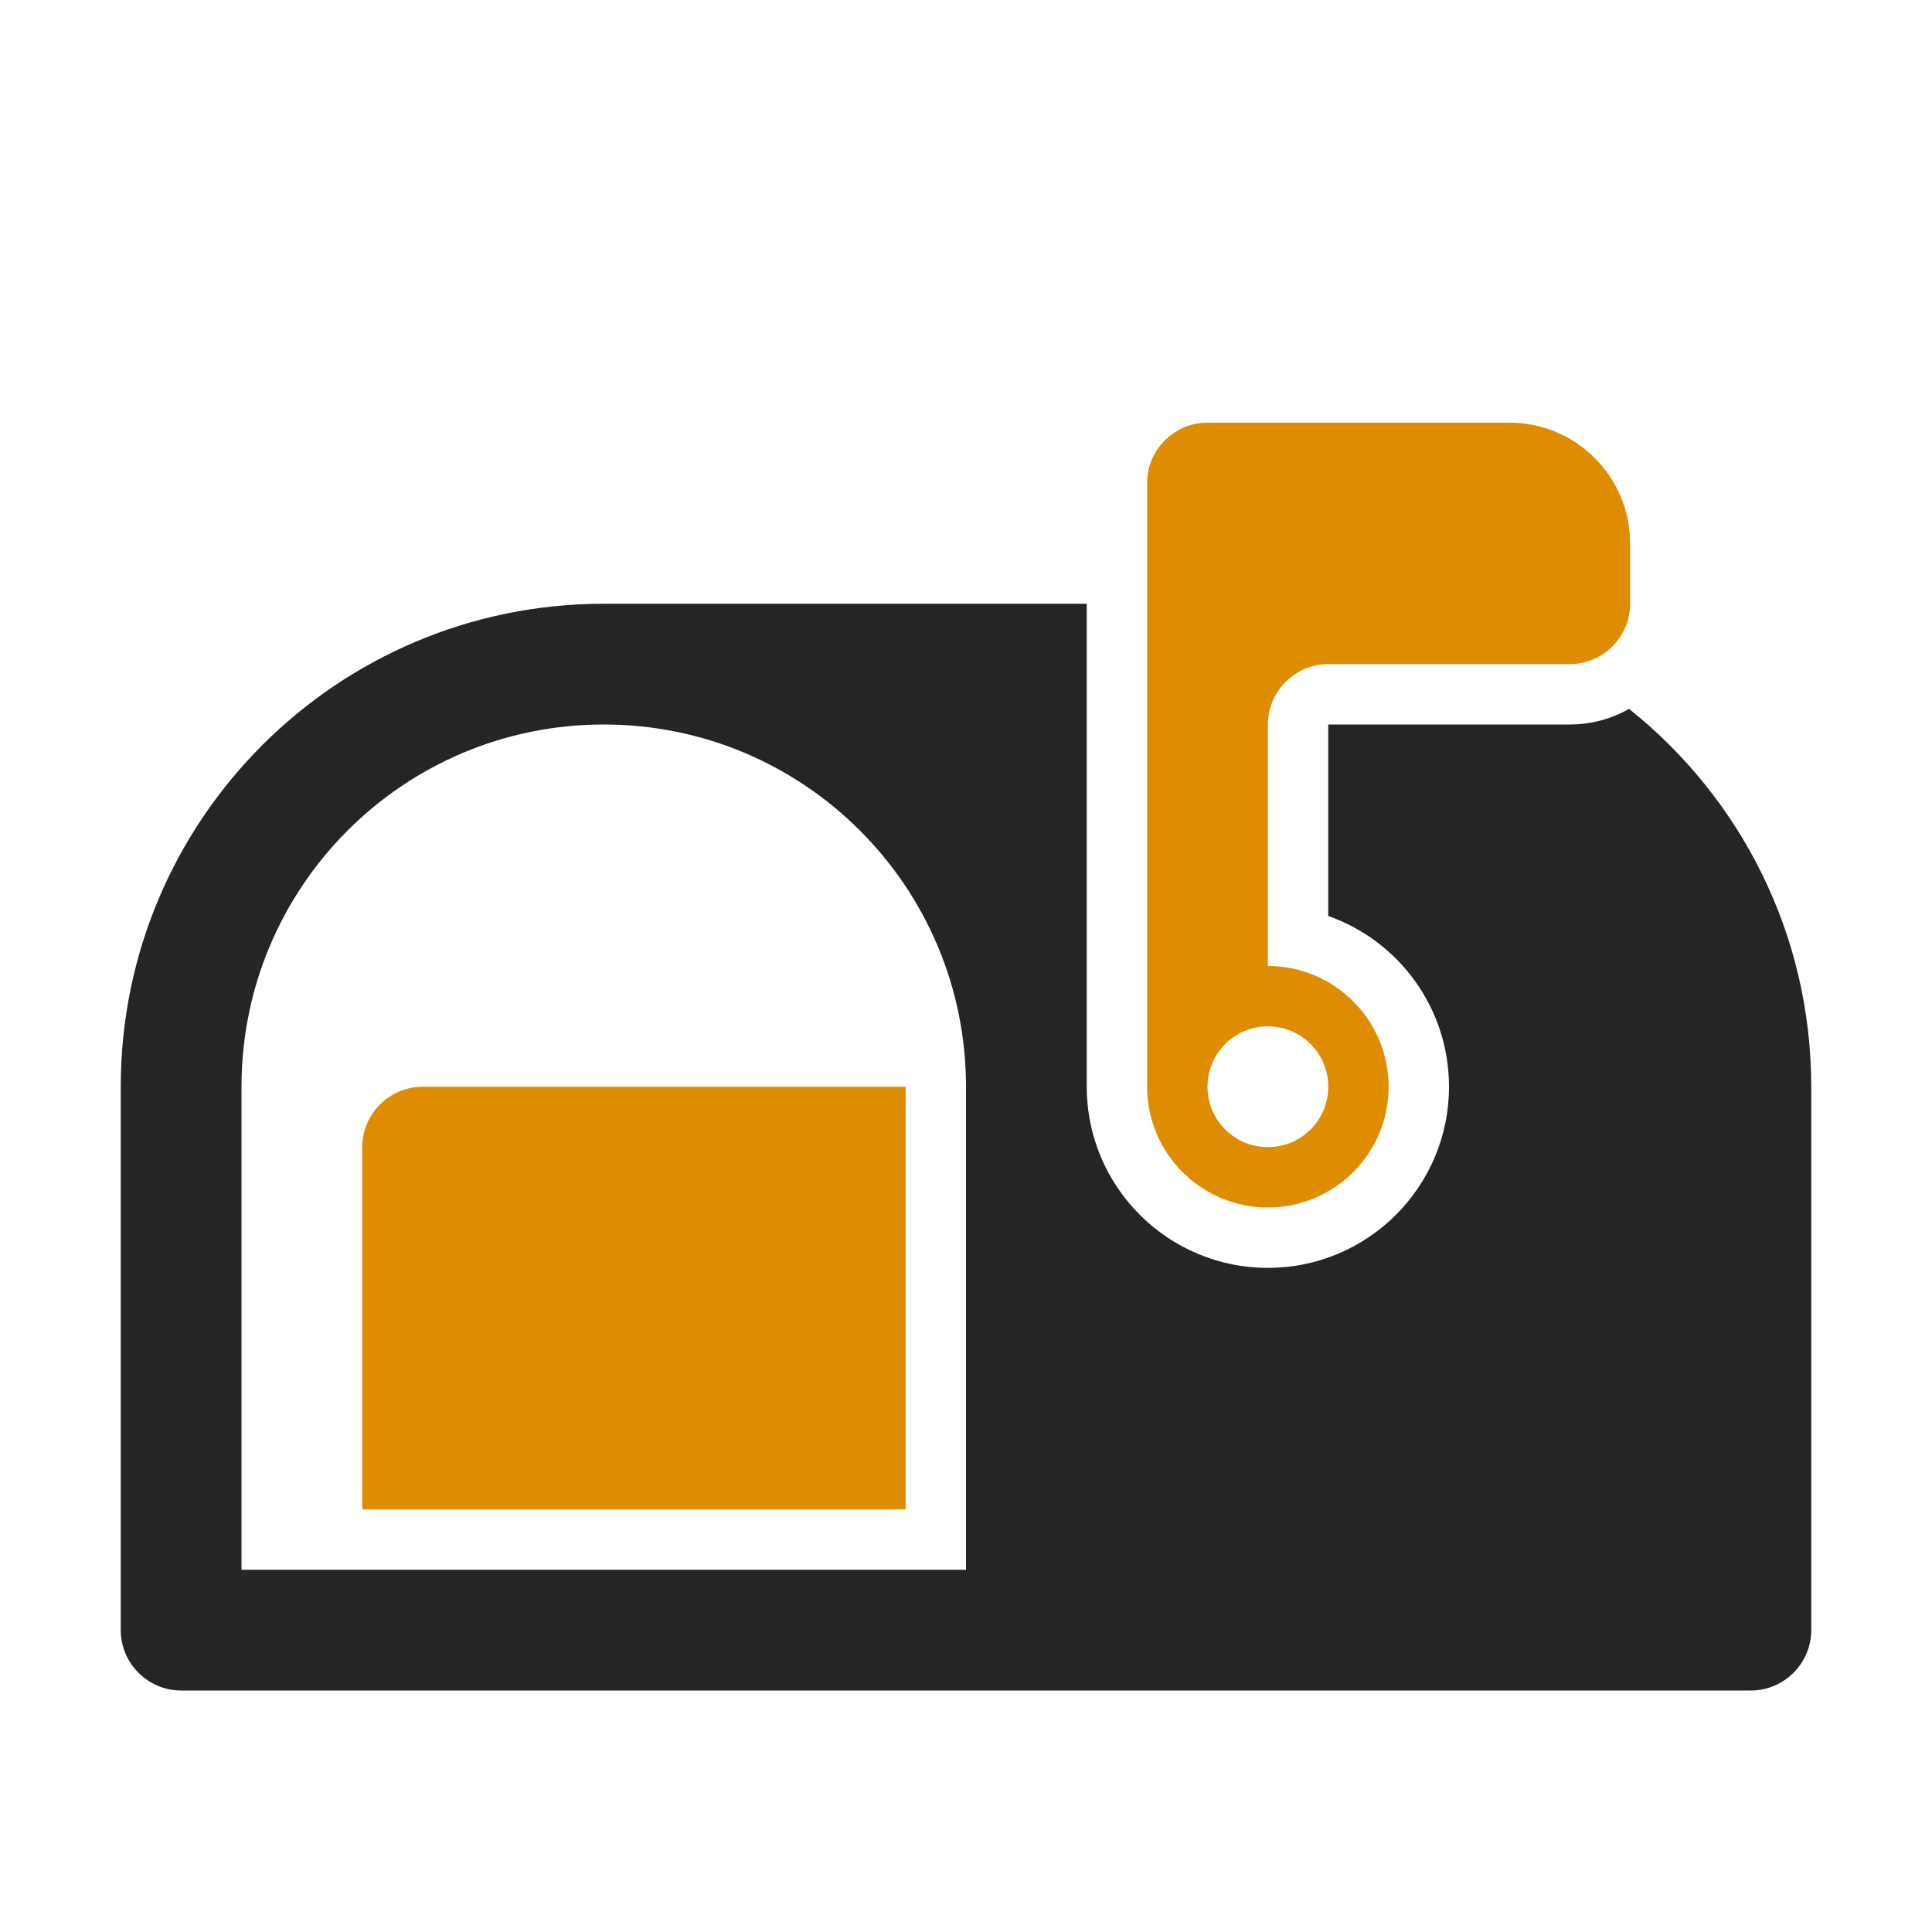 <?xml version="1.0" encoding="UTF-8"?>
<!DOCTYPE svg PUBLIC "-//W3C//DTD SVG 1.1//EN" "http://www.w3.org/Graphics/SVG/1.1/DTD/svg11.dtd">
<svg xmlns="http://www.w3.org/2000/svg" xml:space="preserve" width="1024px" height="1024px" shape-rendering="geometricPrecision" text-rendering="geometricPrecision" image-rendering="optimizeQuality" fill-rule="nonzero" clip-rule="evenodd" viewBox="0 0 10240 10240" xmlns:xlink="http://www.w3.org/1999/xlink">
	<title>mailbox_full icon</title>
	<desc>mailbox_full icon from the IconExperience.com O-Collection. Copyright by INCORS GmbH (www.incors.com).</desc>
	<path id="curve2" fill="#DE8D00" d="M2240 5760l2560 0 0 2240 -2880 0 0 -1920c0,-176 144,-320 320,-320z"/>
	<path id="curve1" fill="#252525" d="M3200 3200l2560 0 0 2560c0,530 430,960 960,960 530,0 960,-430 960,-960 0,-418 -267,-774 -640,-905l0 -1015 1280 0c114,0 222,-30 314,-83 589,469 966,1192 966,2003l0 2880c0,176 -144,320 -320,320l-8320 0c-176,0 -320,-144 -320,-320l0 -2880c0,-1414 1146,-2560 2560,-2560zm-1920 5120l3840 0 0 -2560c0,-1061 -859,-1920 -1920,-1920 -1061,0 -1920,859 -1920,1920l0 2560z"/>
	<path id="curve0" fill="#DE8D00" d="M6080 5760c0,353 287,640 640,640 353,0 640,-287 640,-640 0,-353 -287,-640 -640,-640l0 -1280c0,-176 144,-320 320,-320l1280 0c176,0 320,-144 320,-320l0 -320c0,-353 -287,-640 -640,-640l-1600 0c-176,0 -320,144 -320,320l0 3200zm320 0c0,-177 143,-320 320,-320 177,0 320,143 320,320 0,177 -143,320 -320,320 -177,0 -320,-143 -320,-320z"/>
</svg>
